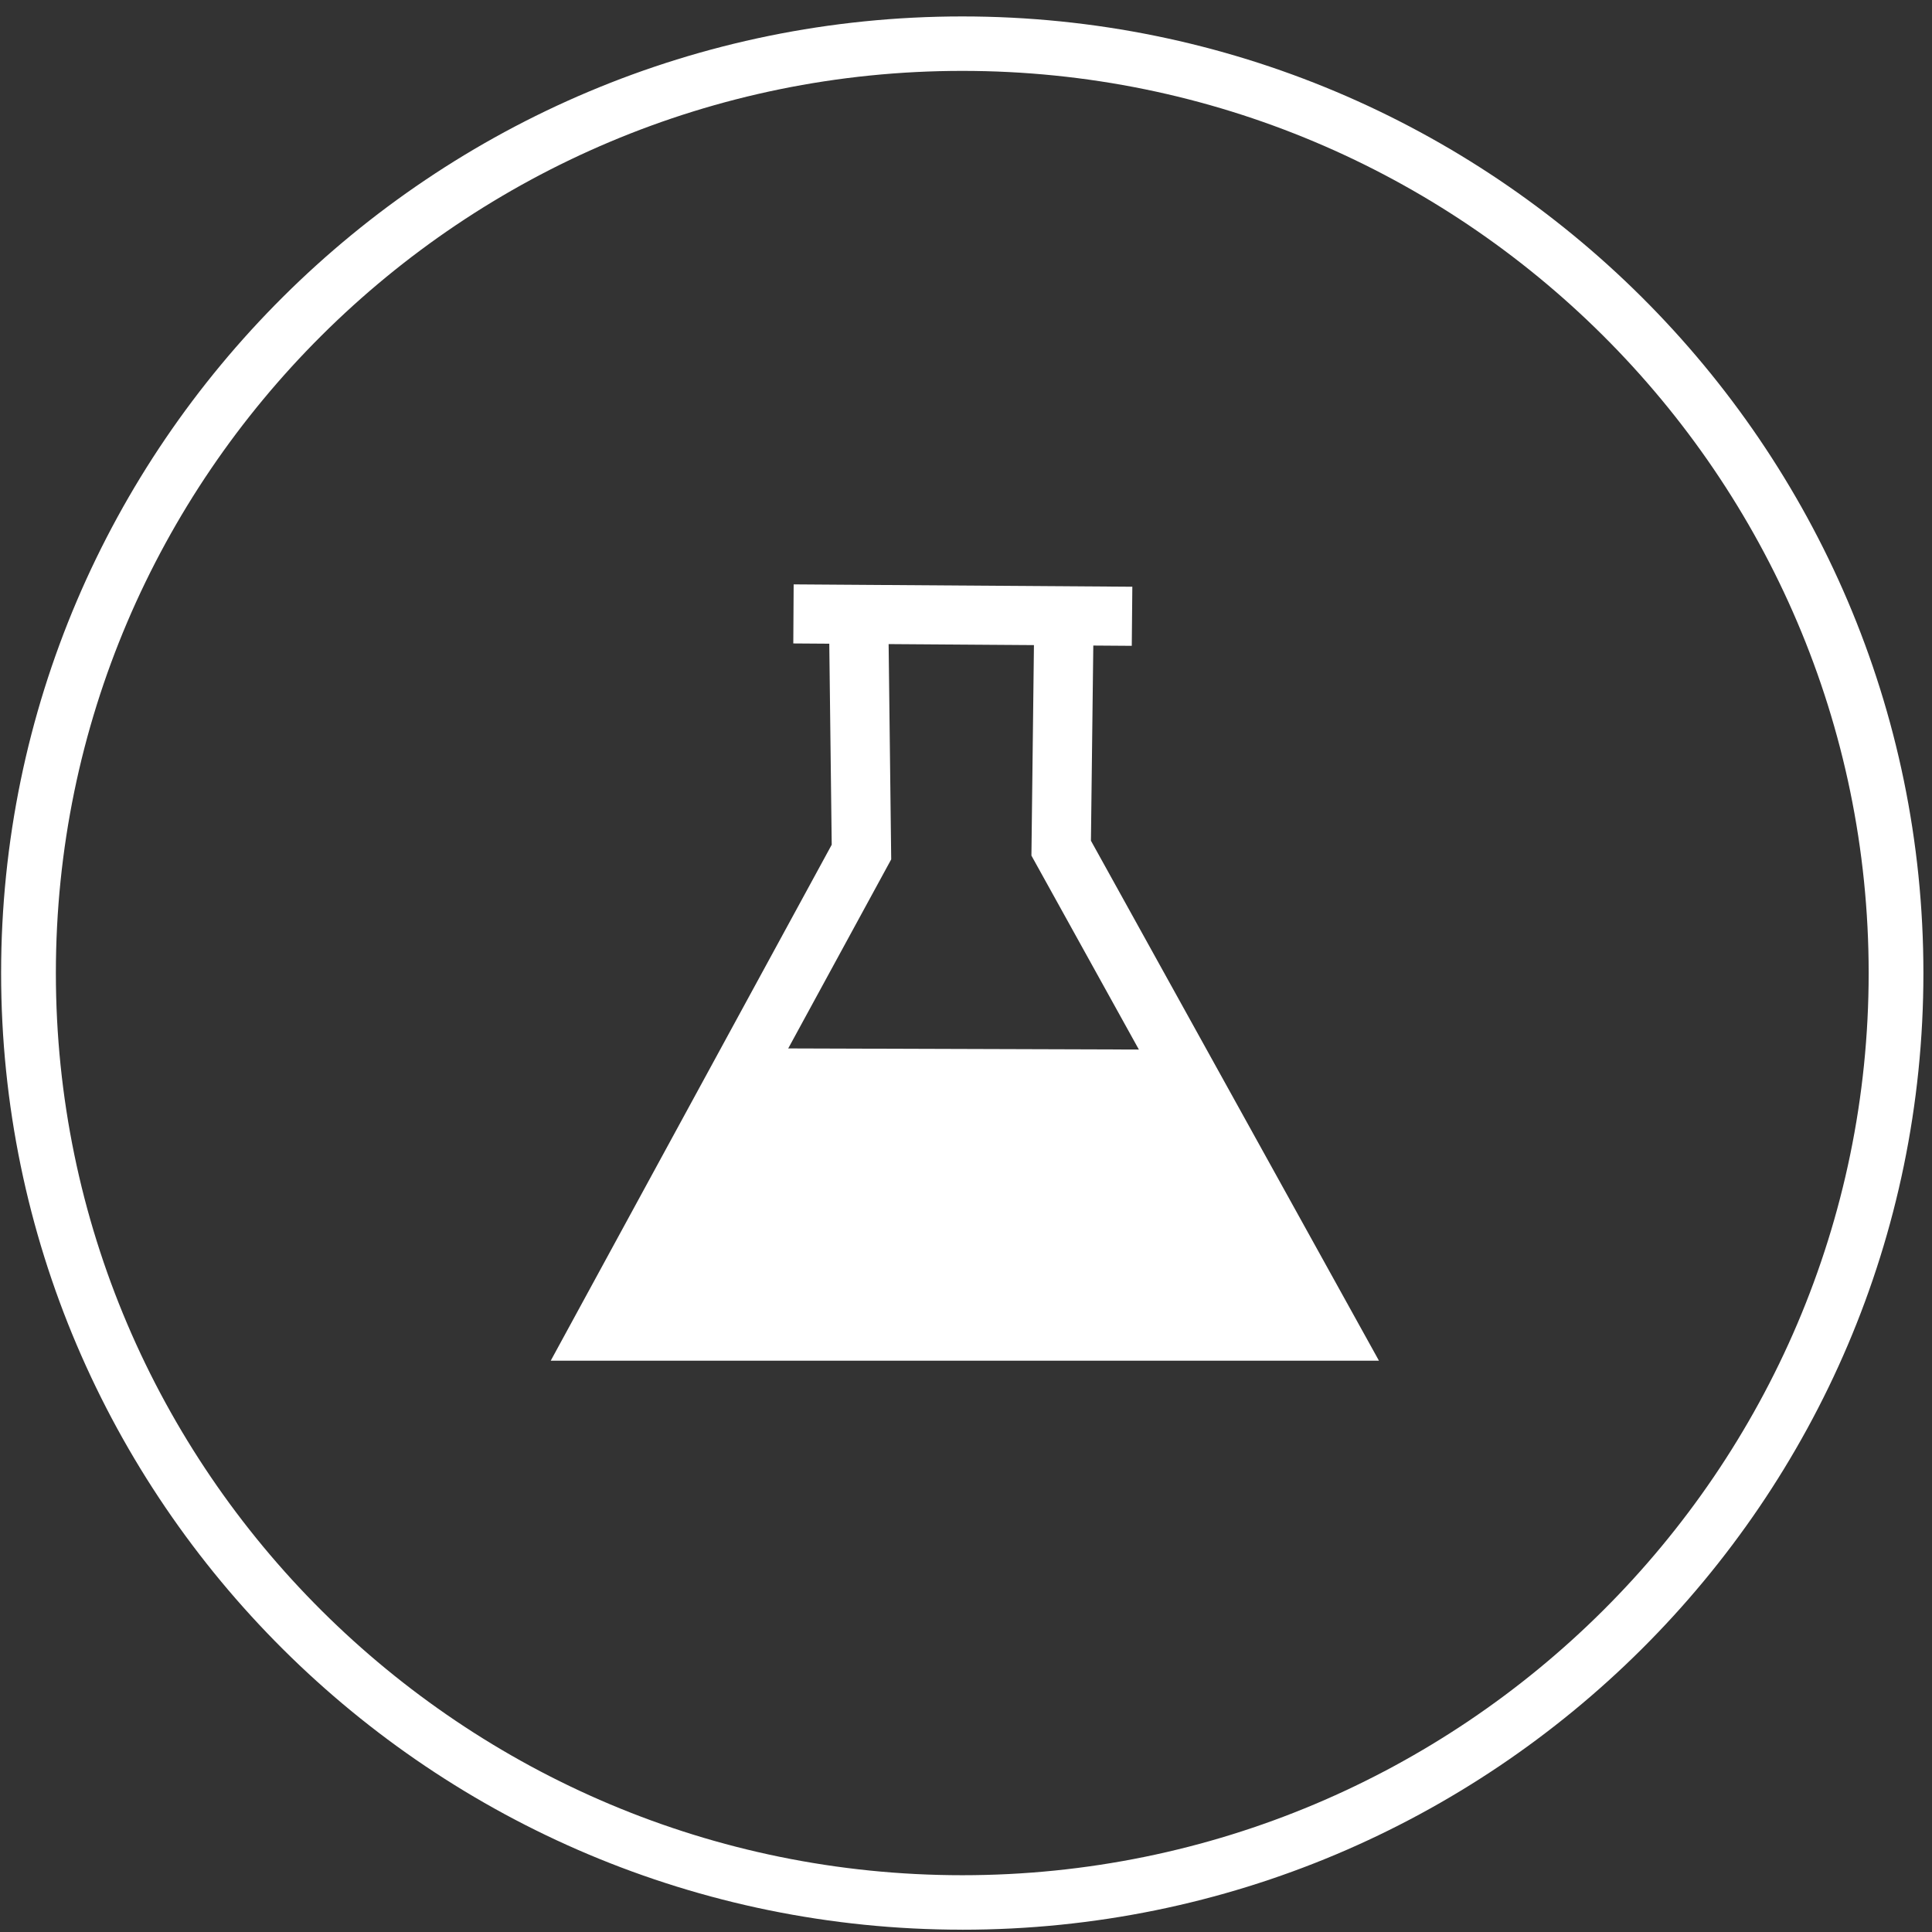 <svg xmlns="http://www.w3.org/2000/svg" width="87" height="87" viewBox="0 0 87 87">
    <rect x="0" y="0" width="87" height="87" fill="#333333" stroke="none"/>
    <g fill="#FFF" fill-rule="evenodd">
        <path d="M33.979 47.207l18.835.06 5.892 12.162-29.95-.591 4.92-11.072"/>
        <path d="M43.333 3.192c-22.506 0-40.817 18.225-40.817 40.625s18.311 40.626 40.817 40.626c22.505 0 40.815-18.227 40.815-40.626 0-22.4-18.31-40.625-40.815-40.625m0 83.704C19.467 86.896.05 67.573.05 43.816.05 20.064 19.467.74 43.333.74c23.864 0 43.28 19.324 43.28 43.078 0 23.756-19.416 43.079-43.28 43.079"/>
        <path d="M50.965 29.082l-15.242-.107.016-2.66 15.251.106z"/>
        <path d="M62.096 61.274H24.8l12.653-23.235-.125-10.305L40 27.701l.132 10.997-10.847 19.914h28.287L46.446 38.528l.13-10.853 2.673.033-.123 10.15z"/>
    </g>
</svg>
